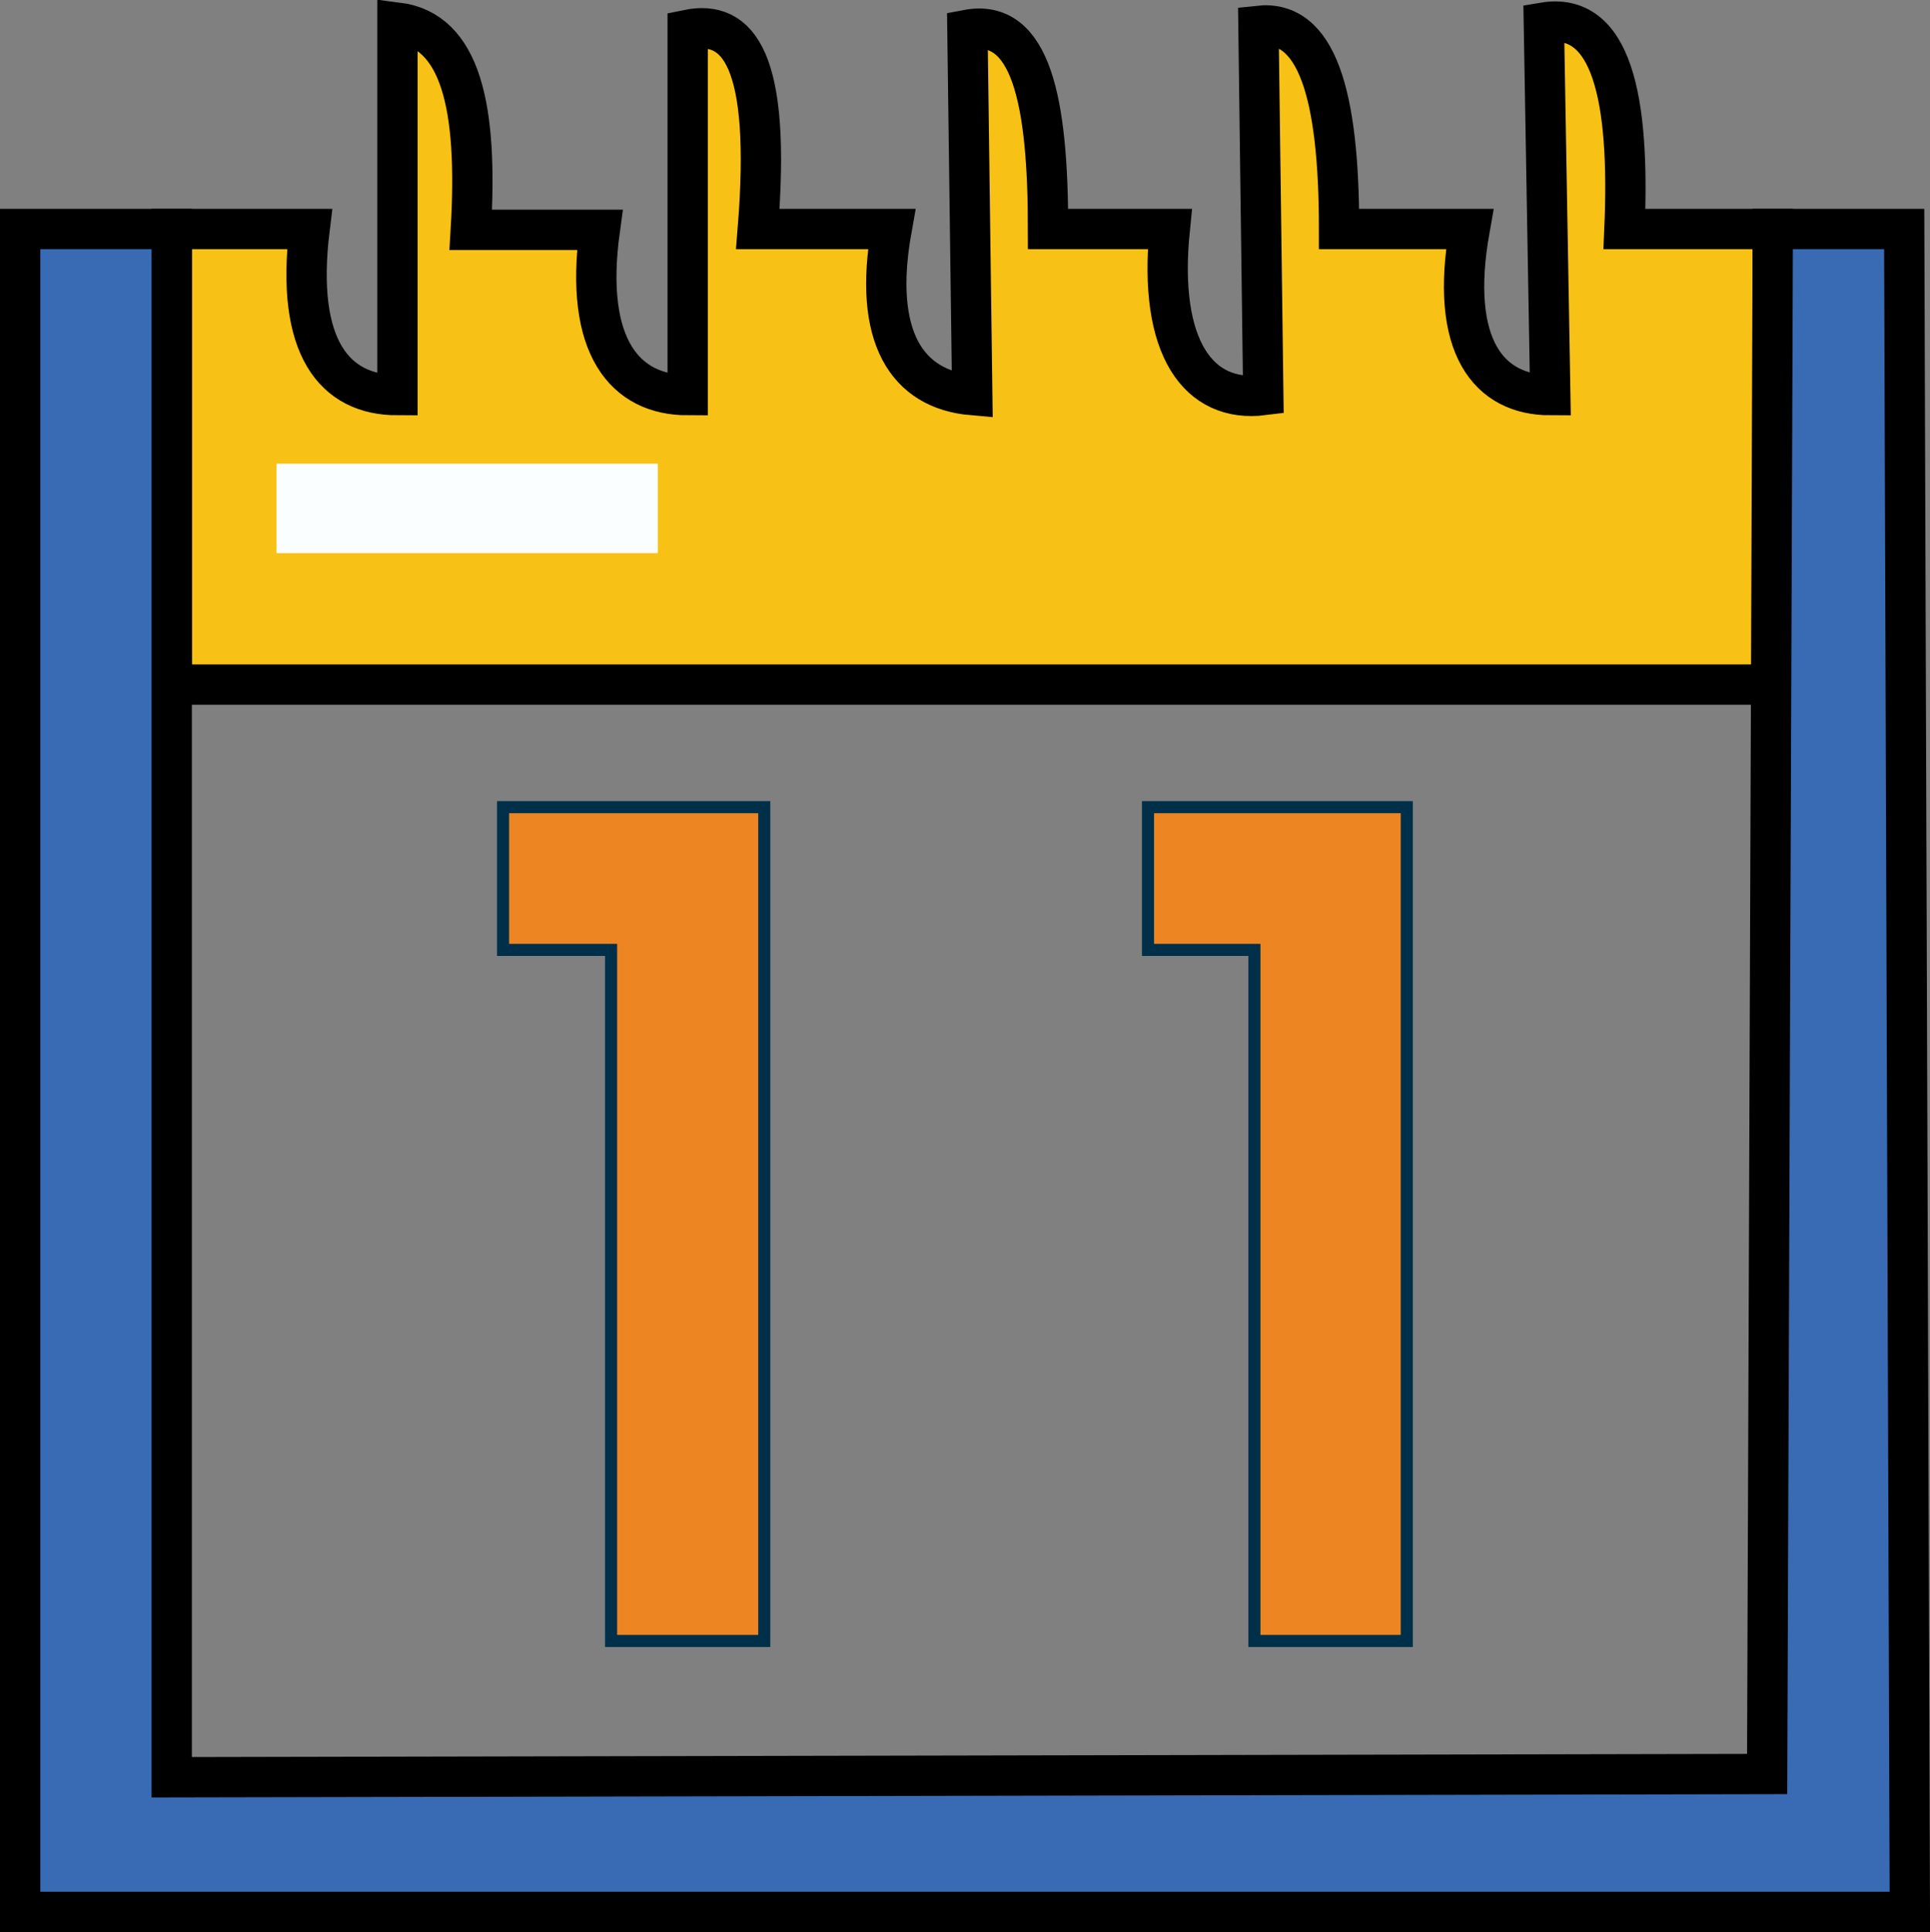 <svg id="Layer_1" data-name="Layer 1" xmlns="http://www.w3.org/2000/svg" width="23.94" height="23.96" viewBox="0 0 23.94 23.96"><rect x="0" y="0" width="23.94" height="23.96" fill="#808080" stroke="none"/><path d="M2.2,8.5H22.06V2.85H20.22c.07-1.63-.16-2.7-1-2.56l.08,4.62c-.76,0-1.26-.6-1-2.06H16.68c0-1.69-.28-2.6-1-2.52l.06,4.58c-.8.1-1.31-.58-1.16-2.06H13.07c0-1.59-.21-2.62-1-2.47l.06,4.53c-.81-.07-1.24-.72-1-2.06H9.47C9.64.74,9.23.25,8.6.38V4.91c-.77,0-1.29-.59-1.09-2.05l-1.6,0C6,1.34,5.79.39,5,.29V4.91c-.78,0-1.27-.59-1.09-2.06H2.2Z" transform="translate(-0.07 -0.01)" fill="#f7c116" stroke="#000" stroke-miterlimit="10" stroke-width="0.5"/><polygon points="7.58 20.35 7.58 11.78 6.24 11.78 6.24 10.01 9.48 10.01 9.48 20.35 7.58 20.35" fill="#ed8622" stroke="#003049" stroke-miterlimit="10" stroke-width="0.15"/><polygon points="15.56 20.35 15.56 11.78 14.24 11.78 14.24 10.01 17.45 10.01 17.45 20.35 15.56 20.35" fill="#ed8622" stroke="#003049" stroke-miterlimit="10" stroke-width="0.15"/><rect x="3.43" y="5.75" width="4.73" height="1.11" fill="#fafeff"/><polygon points="0.25 2.84 2.13 2.84 2.13 22.04 21.92 22 21.99 2.84 23.62 2.84 23.69 23.71 2.13 23.71 0.25 23.71 0.25 2.84" fill="#396bb4" stroke="#000" stroke-miterlimit="10" stroke-width="0.5" fill-rule="evenodd"/></svg>